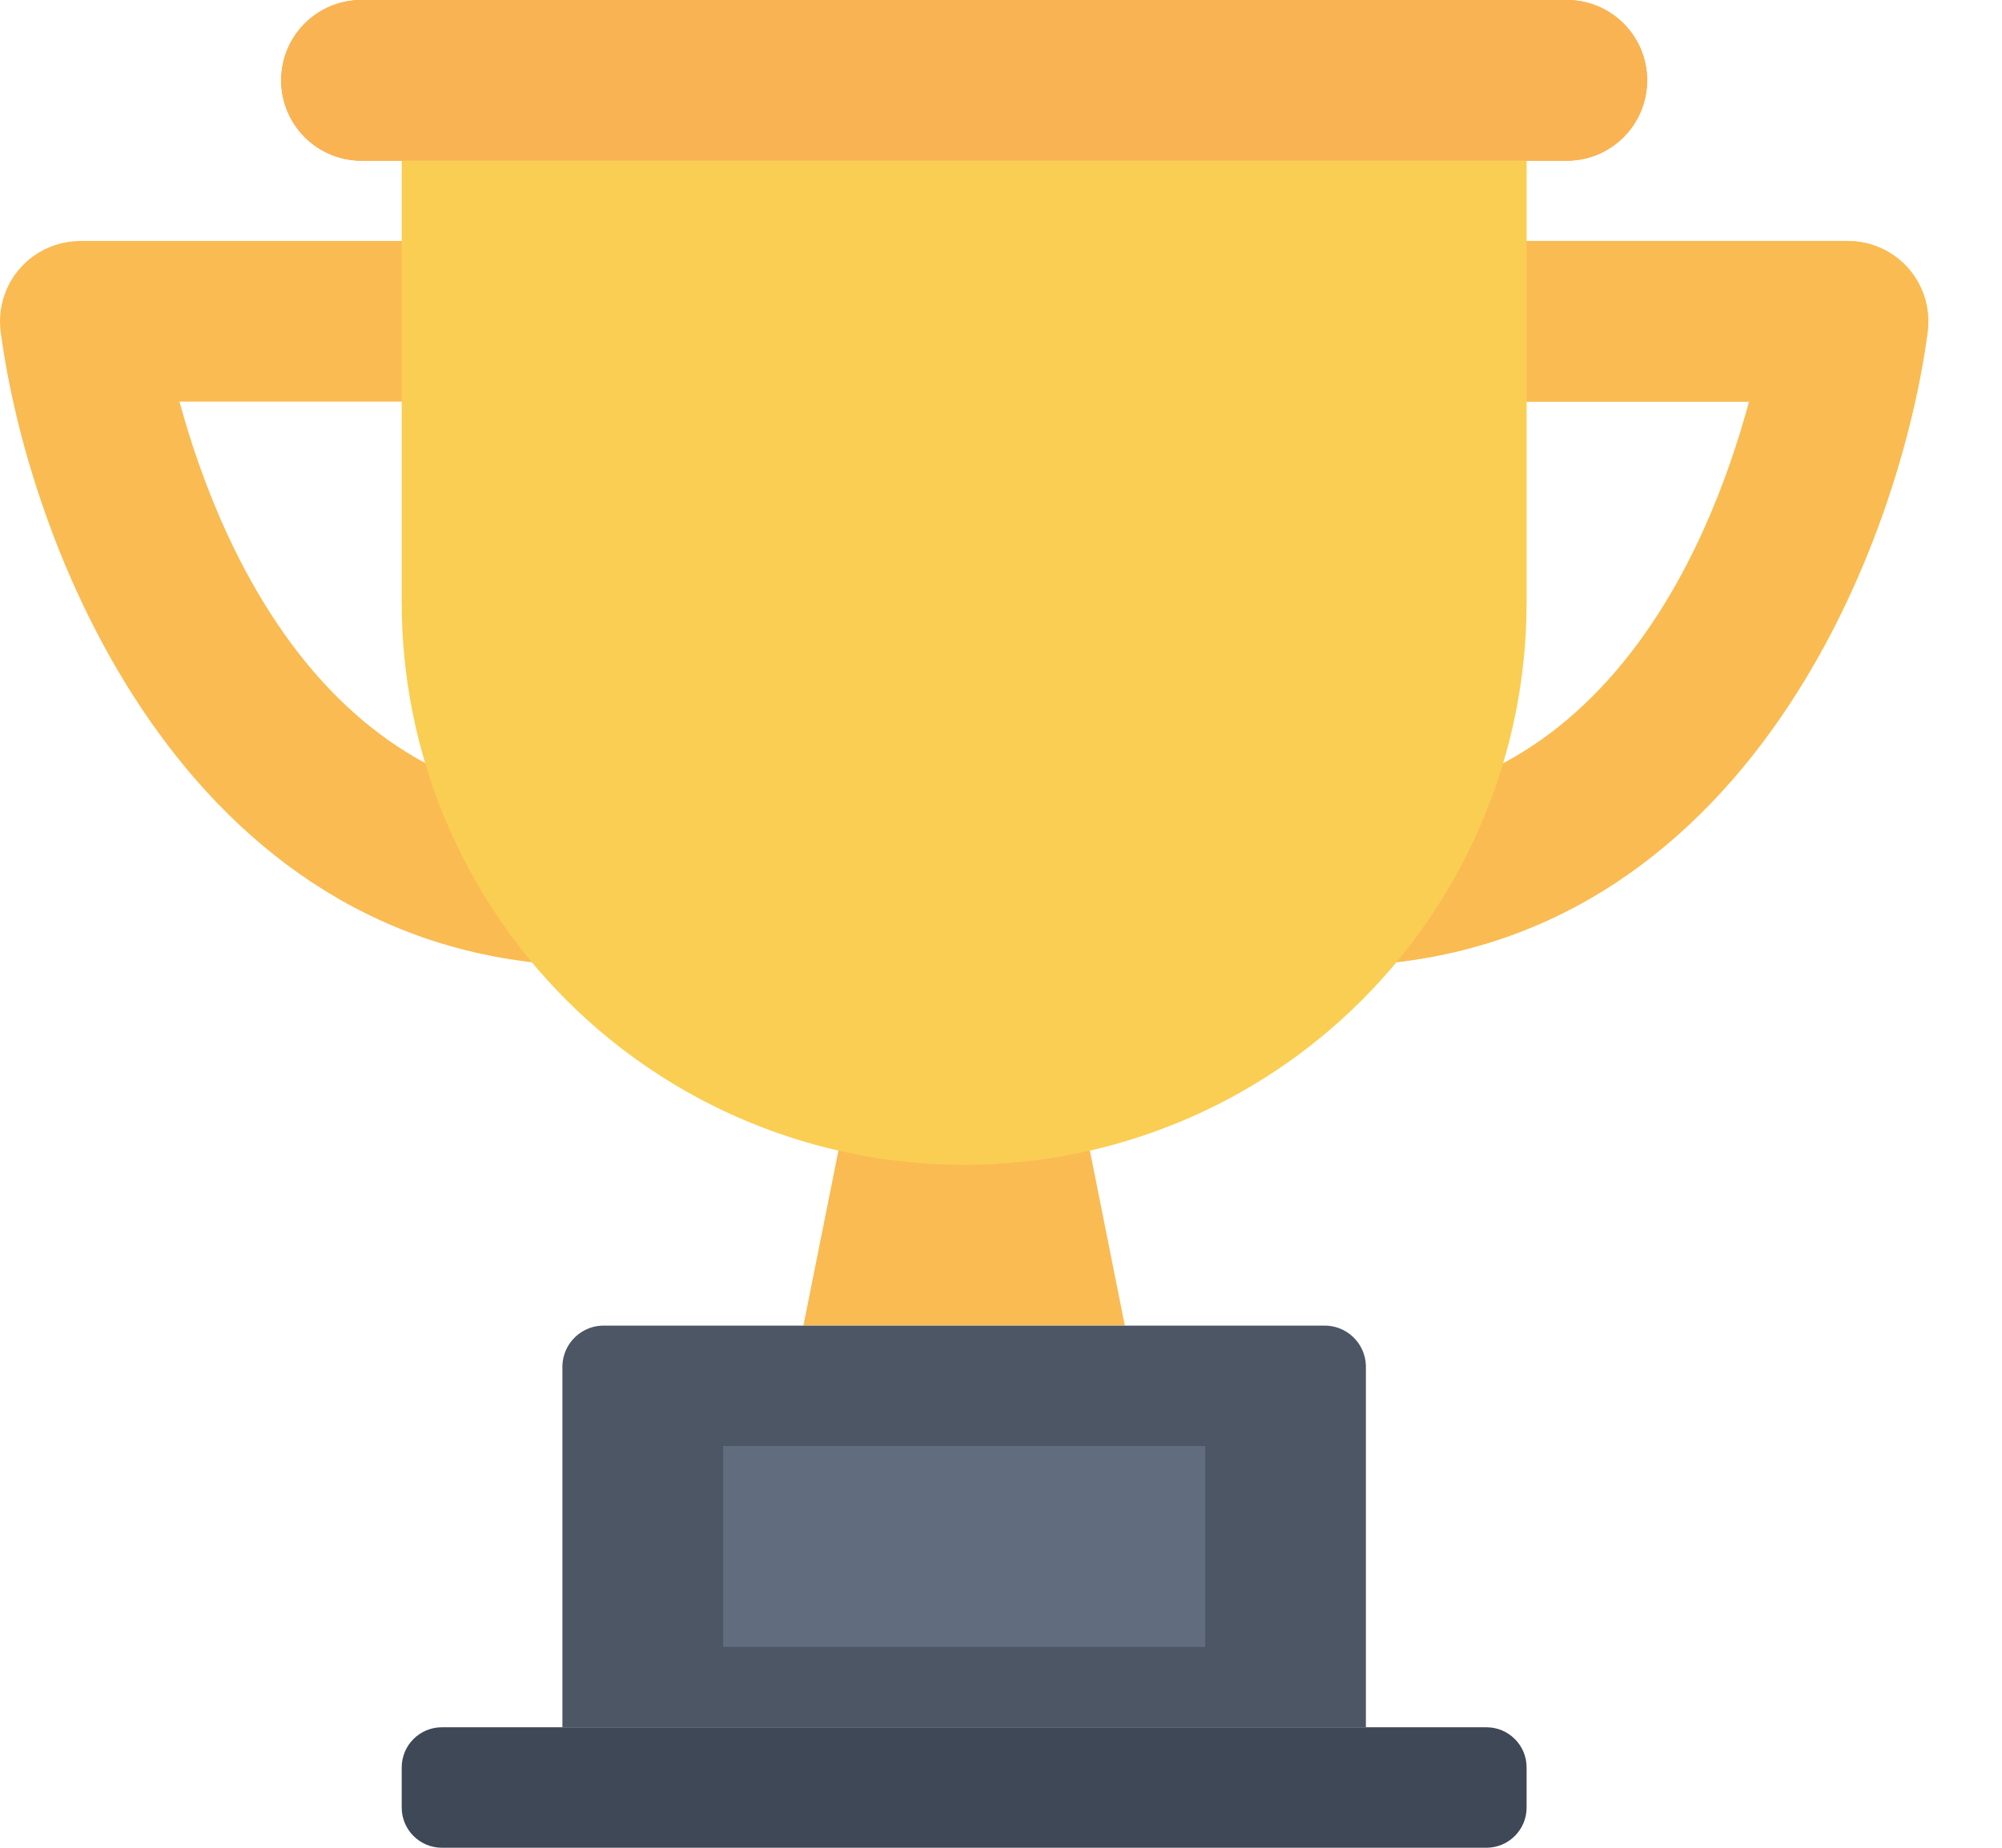 <svg xmlns="http://www.w3.org/2000/svg" width="26" height="24" viewBox="0 0 26 24" fill="none">
  <path d="M7.759 12.547C2.518 12.547 0.399 7.237 0.009 4.312C-0.01 4.164 0.002 4.015 0.045 3.872C0.088 3.73 0.16 3.598 0.258 3.487C0.356 3.375 0.477 3.285 0.612 3.224C0.748 3.162 0.895 3.131 1.043 3.13H6.261C6.537 3.13 6.803 3.24 6.998 3.436C7.194 3.632 7.304 3.897 7.304 4.174C7.304 4.451 7.194 4.716 6.998 4.912C6.803 5.108 6.537 5.217 6.261 5.217H2.331C2.86 7.159 4.369 10.765 8.261 10.438C8.535 10.418 8.806 10.507 9.015 10.686C9.224 10.865 9.354 11.119 9.377 11.393C9.4 11.667 9.314 11.938 9.137 12.149C8.961 12.36 8.708 12.493 8.434 12.518C8.203 12.538 7.977 12.547 7.759 12.547Z" fill="#FABB53"/>
  <path d="M20.348 0H4.695C4.119 0 3.652 0.467 3.652 1.043C3.652 1.62 4.119 2.087 4.695 2.087H20.348C20.924 2.087 21.391 1.62 21.391 1.043C21.391 0.467 20.924 0 20.348 0Z" fill="#F7972E"/>
  <path d="M20.348 0H4.695C4.119 0 3.652 0.467 3.652 1.043C3.652 1.62 4.119 2.087 4.695 2.087H20.348C20.924 2.087 21.391 1.62 21.391 1.043C21.391 0.467 20.924 0 20.348 0Z" fill="#FAB353"/>
  <path d="M17.284 12.547C17.064 12.547 16.839 12.537 16.609 12.518C16.471 12.508 16.337 12.471 16.214 12.409C16.091 12.346 15.982 12.26 15.892 12.155C15.802 12.051 15.734 11.929 15.692 11.798C15.65 11.667 15.634 11.528 15.645 11.391C15.657 11.253 15.695 11.12 15.759 10.997C15.822 10.875 15.909 10.766 16.015 10.678C16.121 10.589 16.243 10.522 16.375 10.481C16.506 10.44 16.645 10.426 16.782 10.438C20.695 10.763 22.192 7.16 22.716 5.217H18.782C18.506 5.217 18.24 5.108 18.044 4.912C17.849 4.716 17.739 4.451 17.739 4.174C17.739 3.897 17.849 3.632 18.044 3.436C18.24 3.24 18.506 3.13 18.782 3.13H24C24.148 3.131 24.295 3.162 24.431 3.224C24.566 3.285 24.687 3.375 24.785 3.487C24.883 3.598 24.955 3.73 24.998 3.872C25.041 4.015 25.053 4.164 25.034 4.312C24.644 7.237 22.524 12.546 17.284 12.547Z" fill="#FACE53"/>
  <path d="M17.284 12.547C17.064 12.547 16.839 12.537 16.609 12.518C16.471 12.508 16.337 12.471 16.214 12.409C16.091 12.346 15.982 12.26 15.892 12.155C15.802 12.051 15.734 11.929 15.692 11.798C15.65 11.667 15.634 11.528 15.645 11.391C15.657 11.253 15.695 11.12 15.759 10.997C15.822 10.875 15.909 10.766 16.015 10.678C16.121 10.589 16.243 10.522 16.375 10.481C16.506 10.44 16.645 10.426 16.782 10.438C20.695 10.763 22.192 7.16 22.716 5.217H18.782C18.506 5.217 18.24 5.108 18.044 4.912C17.849 4.716 17.739 4.451 17.739 4.174C17.739 3.897 17.849 3.632 18.044 3.436C18.24 3.24 18.506 3.13 18.782 3.13H24C24.148 3.131 24.295 3.162 24.431 3.224C24.566 3.285 24.687 3.375 24.785 3.487C24.883 3.598 24.955 3.73 24.998 3.872C25.041 4.015 25.053 4.164 25.034 4.312C24.644 7.237 22.524 12.546 17.284 12.547Z" fill="#FABB53"/>
  <path d="M14.608 17.217H10.434L10.956 14.609H14.087L14.608 17.217Z" fill="#FABB53"/>
  <path d="M17.739 22.435H7.304V17.739C7.308 17.597 7.368 17.462 7.471 17.365C7.574 17.267 7.711 17.214 7.854 17.218H17.189C17.331 17.214 17.469 17.267 17.572 17.365C17.675 17.462 17.735 17.597 17.739 17.739V22.435Z" fill="#4C5665"/>
  <path d="M15.652 18.783H9.391V21.391H15.652V18.783Z" fill="#616C7F"/>
  <path d="M5.217 2.087H19.826V7.826C19.826 9.763 19.056 11.621 17.686 12.991C16.317 14.361 14.459 15.13 12.521 15.13C10.584 15.13 8.726 14.361 7.357 12.991C5.987 11.621 5.217 9.763 5.217 7.826V2.087Z" fill="#FACE53"/>
  <path d="M19.304 22.435H5.739C5.451 22.435 5.217 22.668 5.217 22.957V23.478C5.217 23.766 5.451 24 5.739 24H19.304C19.592 24 19.826 23.766 19.826 23.478V22.957C19.826 22.668 19.592 22.435 19.304 22.435Z" fill="#3F4856"/>
</svg>